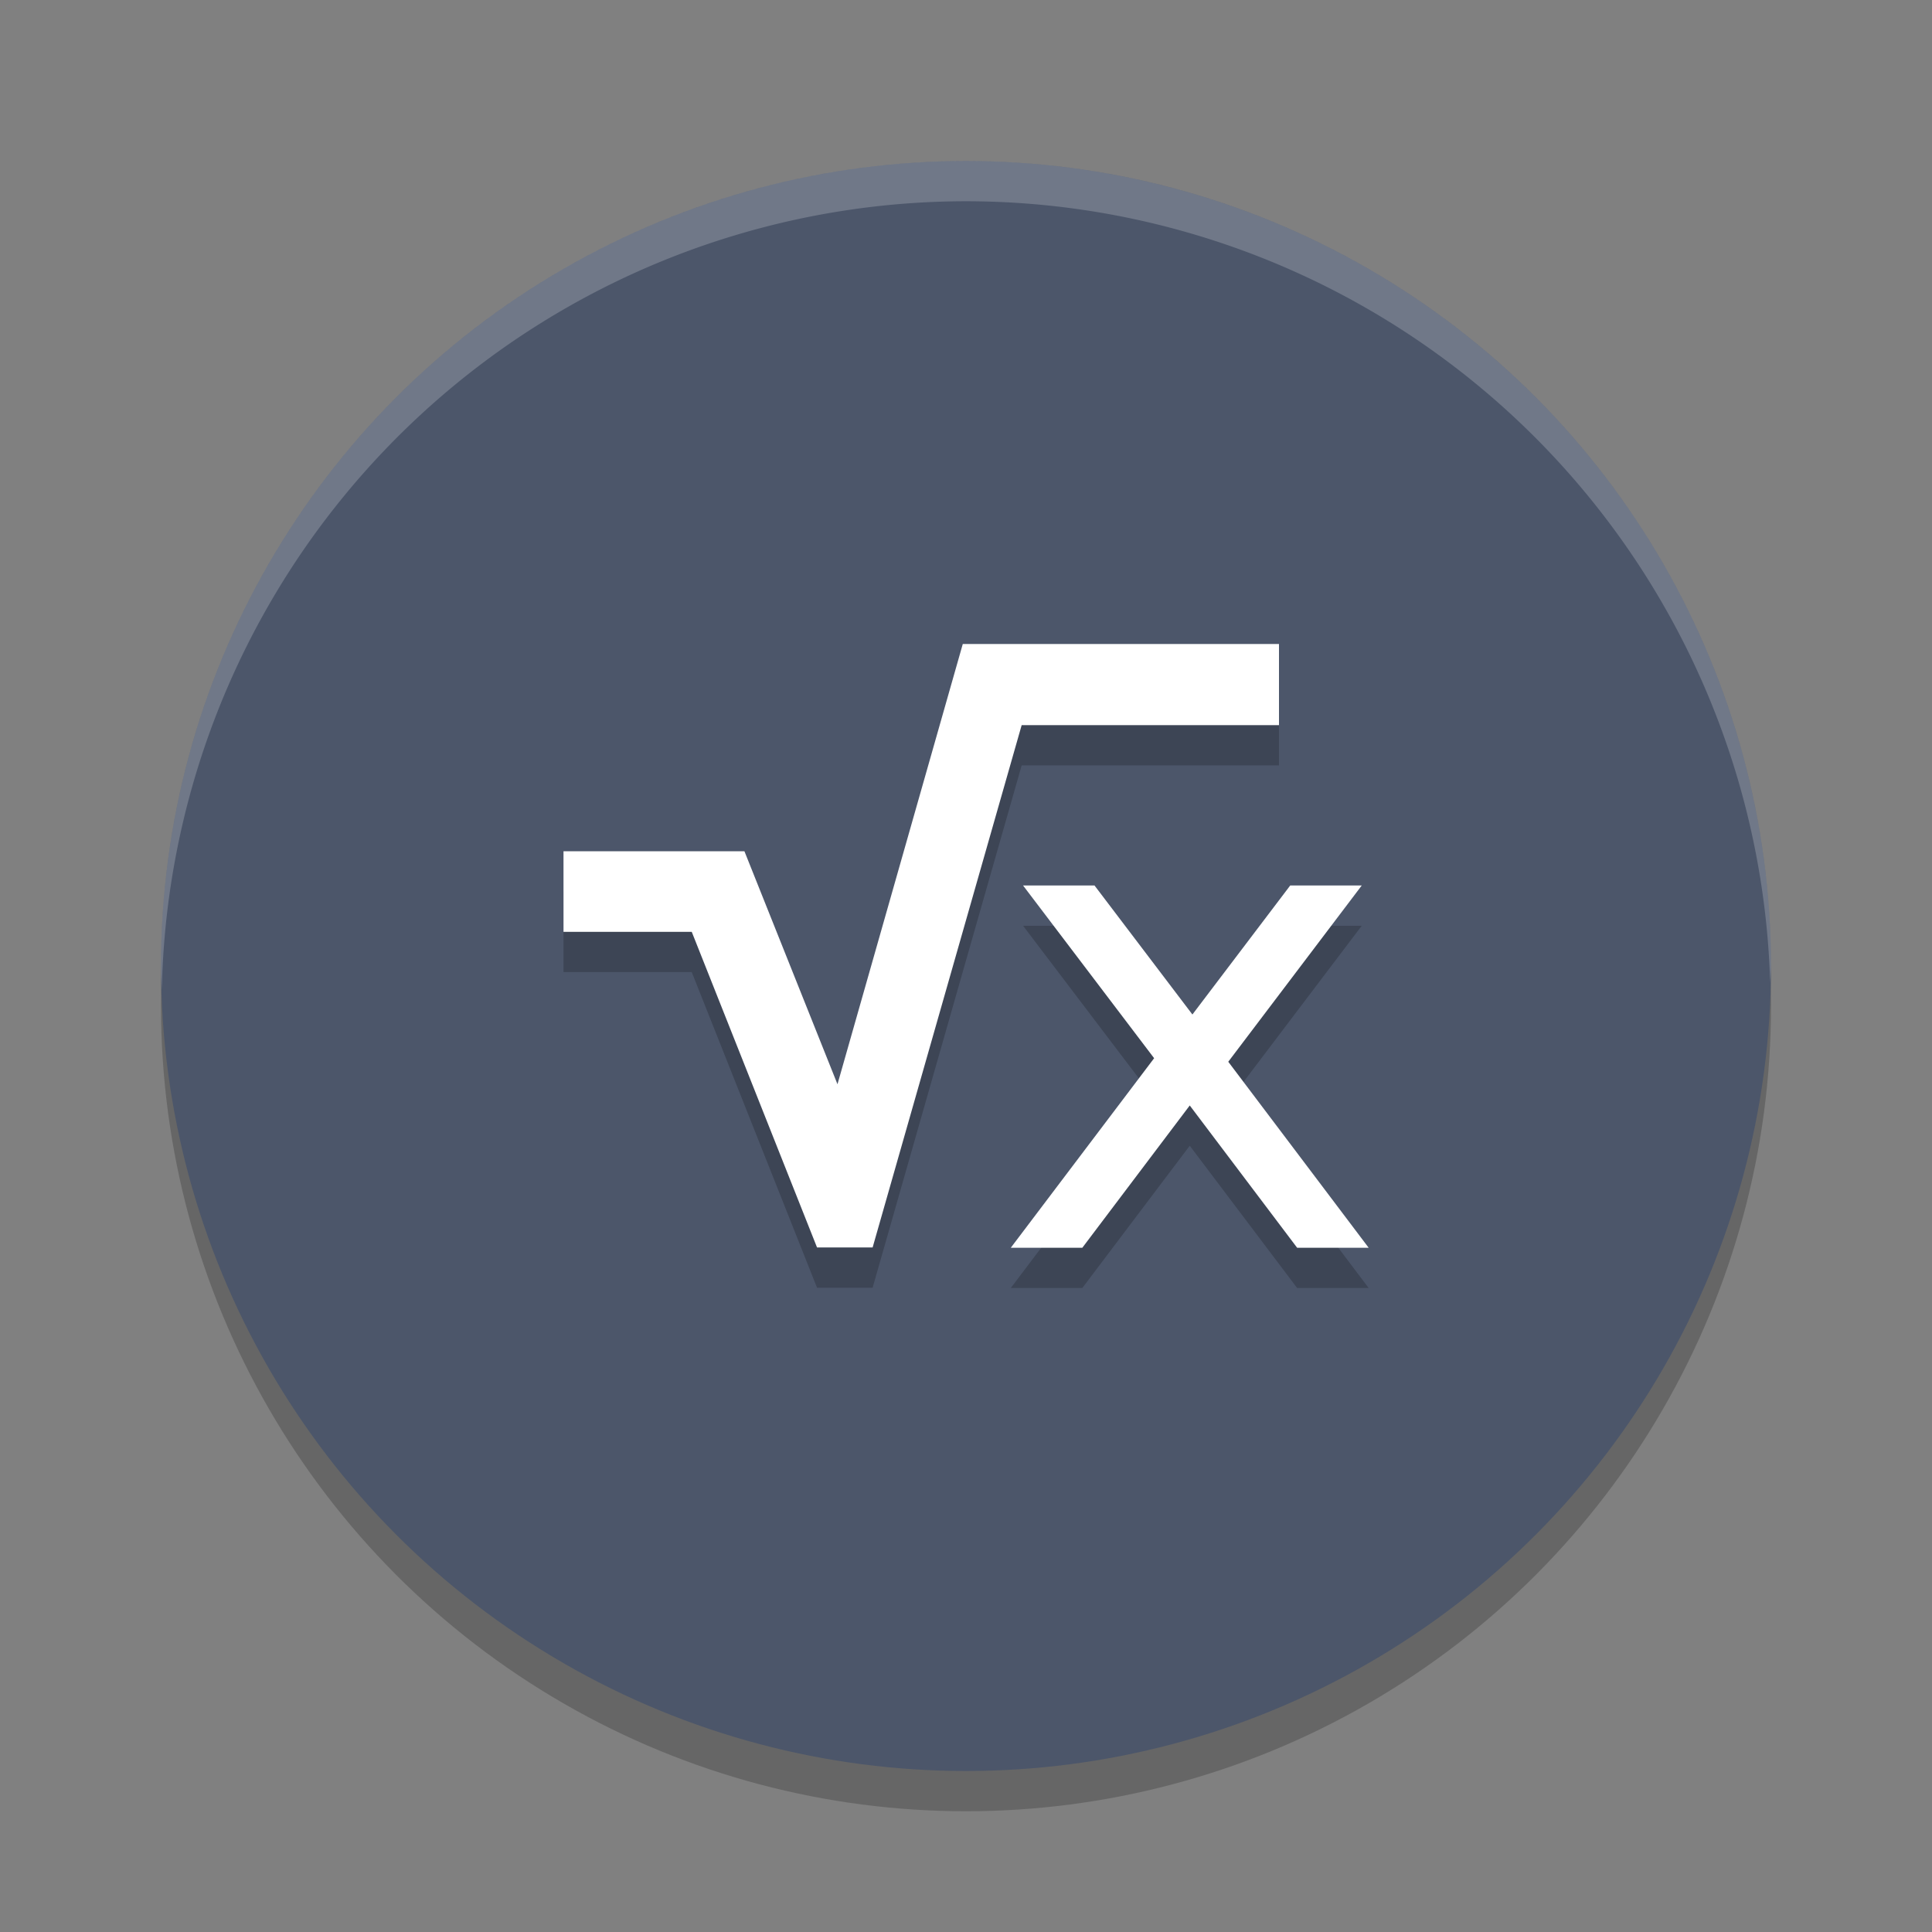 <?xml version="1.0" encoding="UTF-8" standalone="no"?>
<svg
   xmlns:dc="http://purl.org/dc/elements/1.1/"
   xmlns:cc="http://creativecommons.org/ns#"
   xmlns:rdf="http://www.w3.org/1999/02/22-rdf-syntax-ns#"
   xmlns:svg="http://www.w3.org/2000/svg"
   xmlns="http://www.w3.org/2000/svg"
   xmlns:sodipodi="http://sodipodi.sourceforge.net/DTD/sodipodi-0.dtd"
   xmlns:inkscape="http://www.inkscape.org/namespaces/inkscape"
   width="48"
   height="48"
   version="1"
   id="svg12"
   sodipodi:docname="openoffice4-math.svg"
   inkscape:version="0.92.5 (2060ec1f9f, 2020-04-08)">
  <rect width="100%" height="100%" fill="#808080" stroke="none"/>
  <defs
     id="defs16" />
  <sodipodi:namedview
     pagecolor="#ffffff"
     bordercolor="#666666"
     borderopacity="1"
     objecttolerance="10"
     gridtolerance="10"
     guidetolerance="10"
     inkscape:pageopacity="0"
     inkscape:pageshadow="2"
     inkscape:window-width="765"
     inkscape:window-height="480"
     id="namedview14"
     showgrid="false"
     inkscape:zoom="4.9166667"
     inkscape:cx="24"
     inkscape:cy="24"
     inkscape:window-x="0"
     inkscape:window-y="28"
     inkscape:window-maximized="0"
     inkscape:current-layer="svg12" />
  <circle
     style="opacity:0.2"
     cx="24"
     cy="25"
     r="20"
     id="circle2" />
  <circle
     style="fill:#4c566a;fill-opacity:1"
     cx="24"
     cy="24"
     r="20"
     id="circle4" />
  <path
     style="opacity:0.2"
     d="m 23.92,17 -3.113,10.938 -2.312,-5.789 H 14 v 2.002 h 3.186 l 3.113,7.842 h 1.381 l 3.703,-12.977 h 6.393 V 17 Z m 1.498,6 3.256,4.291 L 25.113,32 h 1.777 L 29.559,28.465 32.227,32 h 1.777 L 30.516,27.379 33.832,23 H 32.055 L 29.625,26.205 27.193,23 Z"
     id="path6" />
  <path
     style="fill:#ffffff"
     d="m 23.92,16 -3.113,10.938 -2.312,-5.789 H 14 v 2.002 h 3.186 l 3.113,7.842 h 1.381 l 3.703,-12.977 h 6.393 V 16 Z m 1.498,6 3.256,4.291 L 25.113,31 h 1.777 L 29.559,27.465 32.227,31 h 1.777 L 30.516,26.379 33.832,22 H 32.055 L 29.625,25.205 27.193,22 Z"
     id="path8" />
  <path
     style="opacity:0.2;fill:#ffffff"
     d="M 24 4 A 20 20 0 0 0 4 24 A 20 20 0 0 0 4.021 24.582 A 20 20 0 0 1 24 5 A 20 20 0 0 1 43.979 24.418 A 20 20 0 0 0 44 24 A 20 20 0 0 0 24 4 z"
     id="path10" />
</svg>
